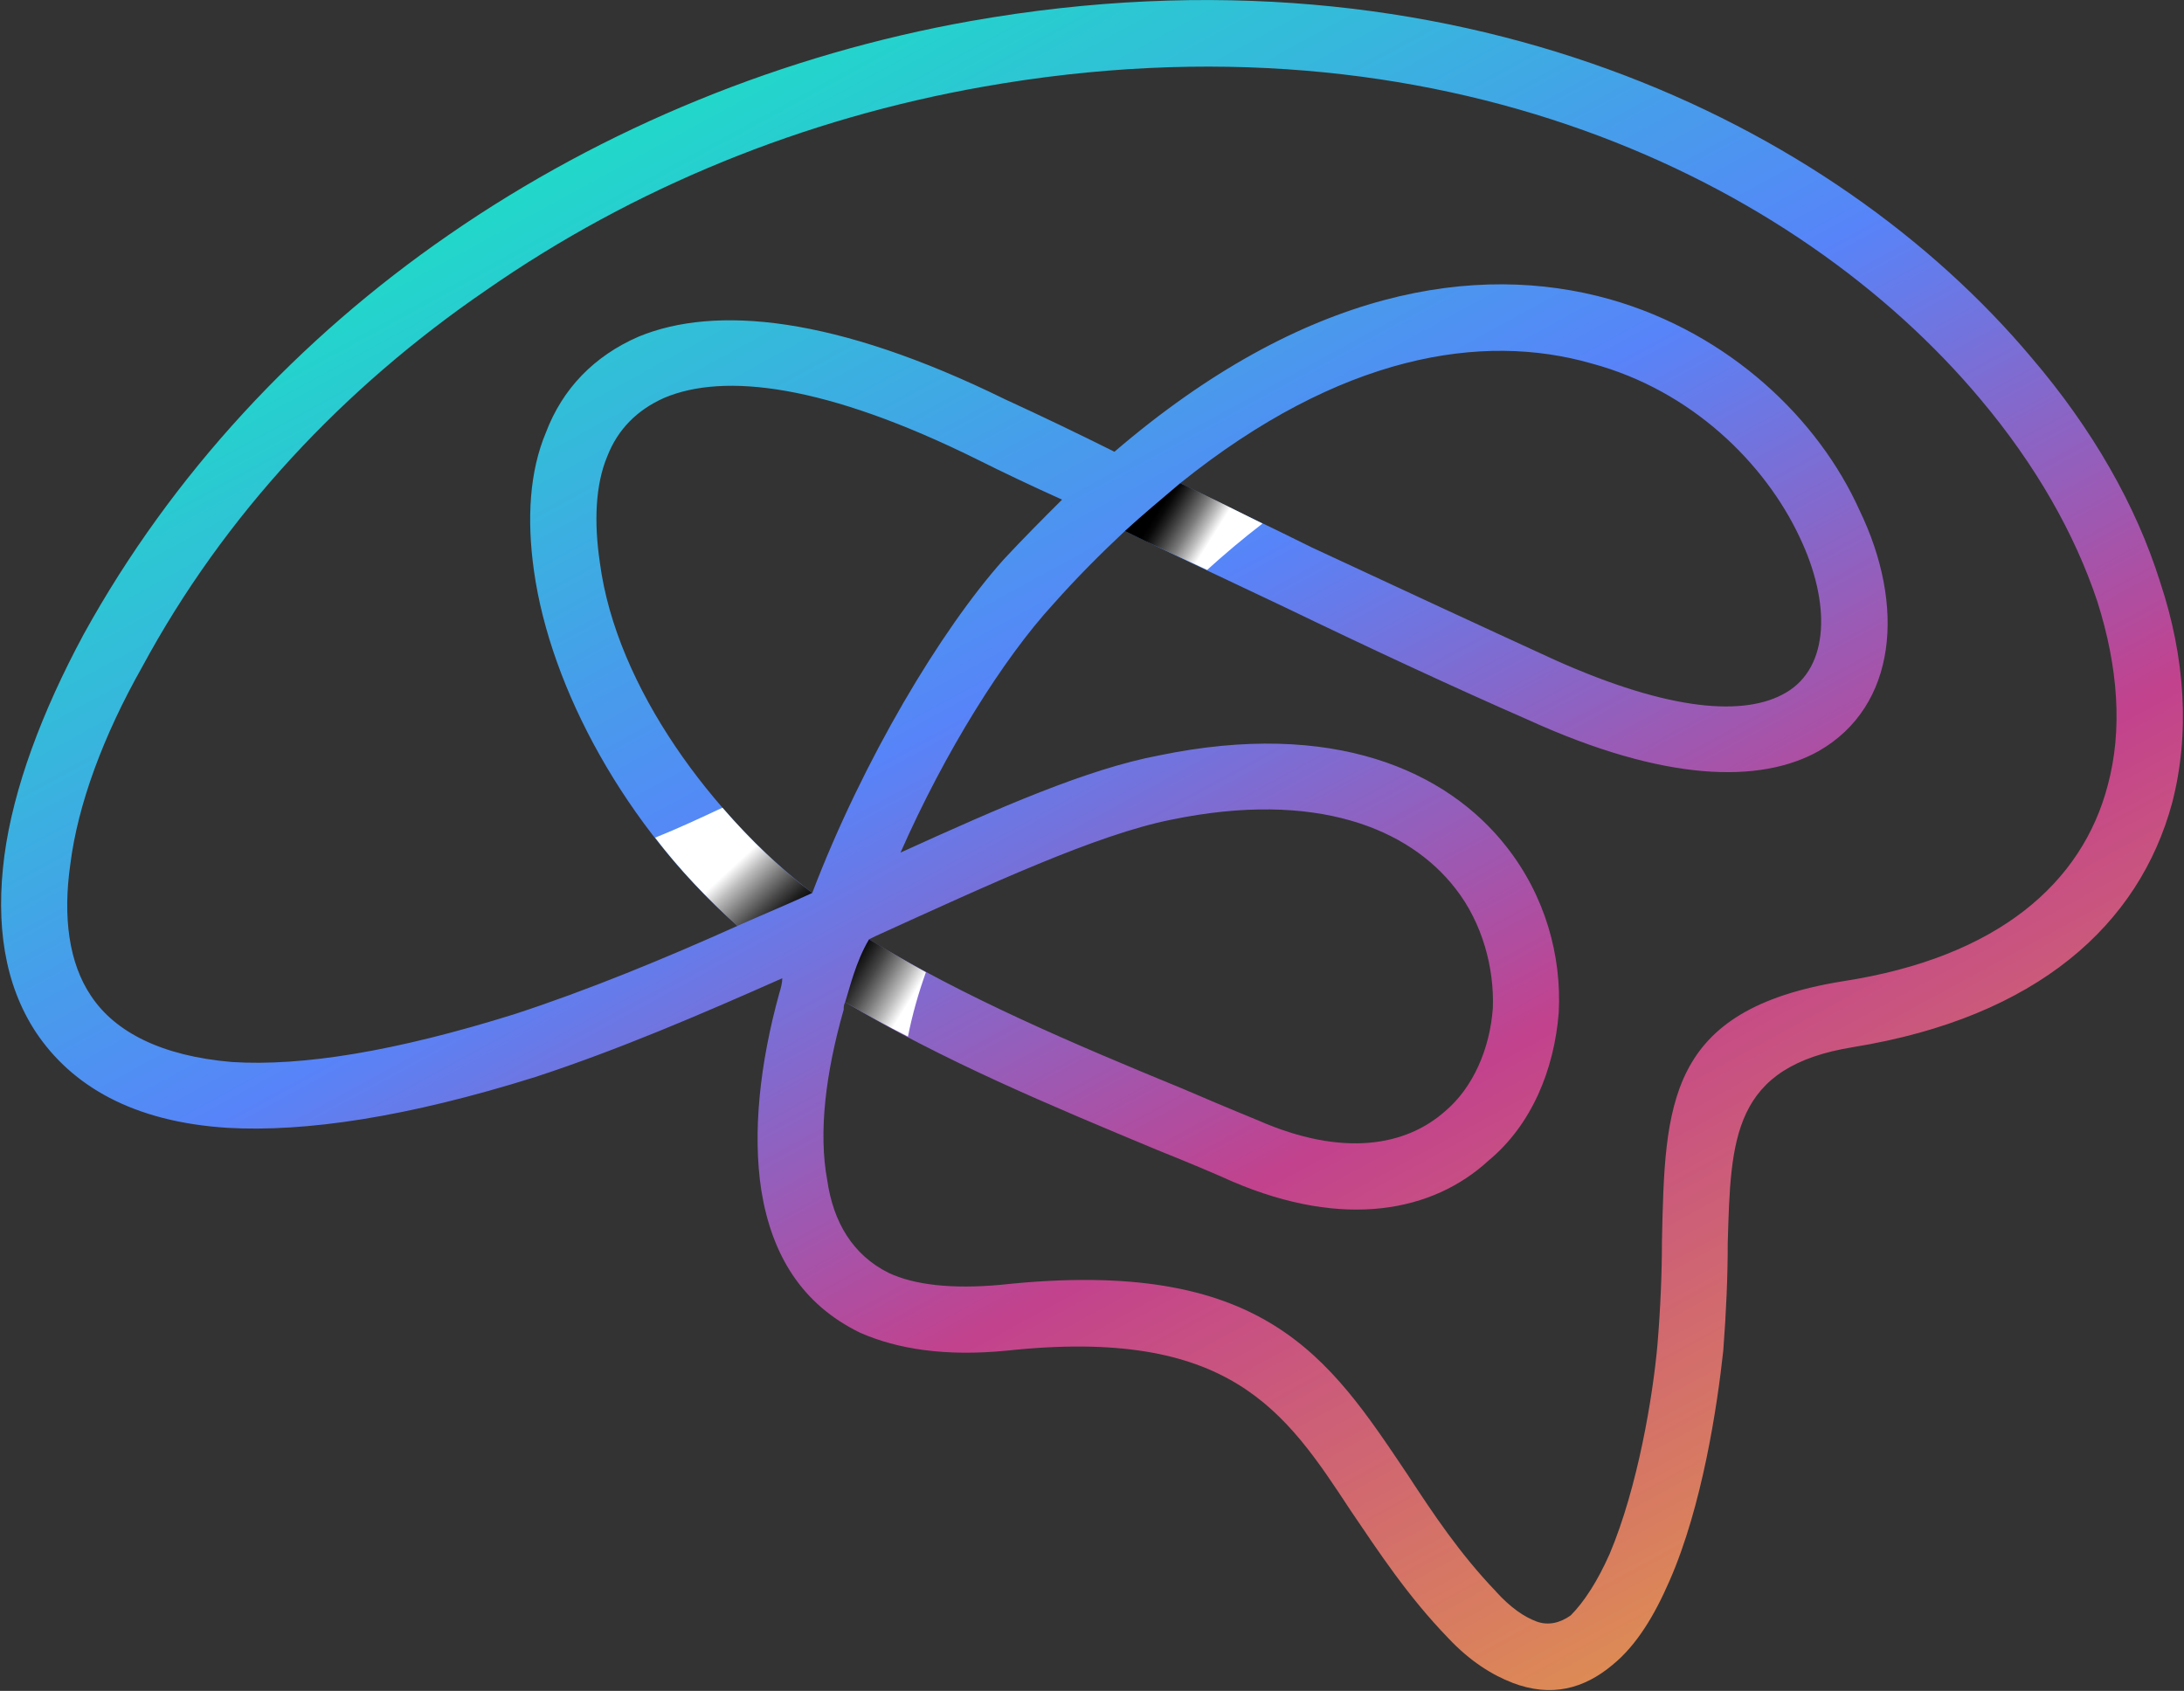 <svg width="780" height="604" viewBox="0 0 780 604" fill="none" xmlns="http://www.w3.org/2000/svg">
<rect x="0" y="0" width="780" height="604" fill="#333333" stroke="none"/>
<path d="M534.24 568.48C539.58 574.36 544.39 577.56 548.67 579.17C552.95 580.78 557.22 579.7 560.96 577.03C565.77 572.22 570.58 564.74 574.85 555.12C585 531.08 590.34 498.49 591.95 480.32C593.02 467.5 593.55 454.67 593.55 443.46C594.62 394.31 595.15 360.65 658.2 350.5C713.76 341.95 743.68 315.24 752.77 280.51C758.11 260.74 756.51 238.3 749.03 214.79C741.02 190.75 727.12 166.17 707.36 142.66C641.64 64.12 513.95 2.15 351 31C287.42 42.22 226.51 66.8 173.62 103.66C122.86 138.39 80.12 183.8 50.74 238.3C36.85 262.88 27.77 287.45 25.1 308.82C22.43 327.52 24.57 344.08 32.58 355.84C41.13 368.66 57.69 377.21 82.8 379.35C107.91 380.95 141.04 375.61 183.78 362.25C209.96 353.7 237.21 342.48 263.39 330.73C223.32 295.47 196.61 245.78 190.73 204.11C188.06 185.41 189.13 168.31 195 154.42C200.88 138.93 212.1 127.17 228.12 120.23C255.37 109.01 298.11 112.75 359.02 142.67C371.84 148.55 385.2 154.96 398.02 161.37C465.87 103.13 527.31 93.52 574.86 106.87C618.14 119.16 649.66 150.15 664.08 182.2C680.64 216.39 677.44 252.19 649.65 268.22C628.81 279.97 594.62 279.44 545.47 257C519.82 245.78 489.91 231.89 458.92 216.93C439.69 207.85 420.45 198.76 401.75 189.68C393.2 197.69 384.65 206.24 376.11 215.86C358.48 235.09 337.64 268.22 321.61 304.55C356.87 288.52 388.39 274.63 414.04 269.82C476.02 257 516.62 275.16 537.99 302.41C551.88 320.04 557.76 341.41 556.69 361.71C555.09 382.01 547.07 401.78 531.58 414.6C511.81 432.77 480.29 439.18 440.22 422.08C434.34 419.41 424.19 415.13 413.51 410.86C375.04 394.83 336.57 378.8 301.85 357.97C301.32 359.04 301.32 359.57 301.32 360.64C294.91 383.08 292.24 404.45 295.44 421.55C297.58 436.51 304.52 448.26 317.35 454.67C326.43 458.94 339.79 460.55 357.42 458.94C451.45 448.79 474.43 484.59 502.74 526.79C511.82 540.68 521.44 555.11 534.26 568.46L534.24 568.48ZM540.11 601.07C533.16 598.4 525.15 593.59 517.14 585.04C502.71 570.08 492.56 554.59 482.41 539.63C458.9 503.83 439.13 473.91 359.53 482.46C337.62 484.6 320.53 481.93 307.17 476.05C286.33 465.9 275.65 448.27 271.91 425.29C268.7 404.45 271.38 379.88 278.32 354.77C278.85 353.17 279.39 351.03 279.39 349.43C250.54 362.25 220.62 375.08 191.24 384.69C145.29 399.12 108.96 404.46 81.18 402.86C47.52 400.72 25.62 387.9 12.79 368.67C1.57 351.57 -1.64 330.2 1.57 305.63C4.78 281.59 14.93 254.34 29.89 226.56C61.41 169.39 106.83 120.77 160.25 83.91C215.81 45.44 280.46 19.26 346.71 7.51C519.28 -22.94 654.98 43.84 725.51 127.72C747.42 153.36 762.91 180.61 771.46 207.86C780.54 235.11 782.15 262.36 775.73 286.93C763.98 330.21 727.65 363.33 661.93 374.02C618.65 380.97 618.12 406.61 617.05 444.01C617.05 455.76 616.52 468.59 615.45 482.48C613.31 502.25 607.97 538.04 596.22 564.76C590.88 577.05 584.47 587.73 575.92 594.68C565.77 603.23 554.01 606.43 540.12 601.09L540.11 601.07ZM290.08 318.98C308.25 271.43 336.03 224.95 358.47 199.84C365.42 192.36 372.36 185.41 379.31 178.47C368.62 173.66 358.47 168.85 348.86 164.04C294.9 137.33 258.57 133.05 237.2 142.13C227.58 146.4 220.64 153.35 216.9 162.97C212.63 173.12 212.09 186.48 214.23 200.9C220.11 245.78 254.83 291.73 290.1 318.97L290.08 318.98ZM312.51 334.47L310.37 335.54C344.56 356.38 383.57 372.94 422.57 388.97C430.05 392.18 437.53 395.38 449.28 400.19C479.73 413.55 502.17 409.27 516.06 396.98C526.21 388.43 532.09 374.54 533.16 360.12C533.69 345.69 529.42 329.67 519.8 317.38C503.24 296.01 470.11 282.12 418.29 292.8C391.58 298.14 353.64 315.77 312.5 334.47H312.51ZM421.51 172.59C437.54 180.6 453.57 188.08 468.53 195.56C499.52 209.99 529.44 223.88 555.08 235.63C596.75 254.33 623.47 255.93 637.89 247.38C653.38 238.3 653.92 215.32 642.7 191.82C630.41 165.64 604.23 139.46 568.44 129.84C529.44 118.62 478.68 126.63 421.52 172.58L421.51 172.59Z" fill="url(#paint0_linear_337_24)"/>
<path style="mix-blend-mode:multiply" d="M324.27 370.27C316.79 366.53 309.31 362.26 301.83 357.98C303.43 353.17 305.57 343.55 310.38 335.54C316.79 339.28 323.74 343.55 330.68 347.29C328.01 354.77 325.87 362.25 324.27 370.26V370.27Z" fill="url(#paint1_linear_337_24)"/>
<path style="mix-blend-mode:multiply" d="M263.359 330.73C252.669 321.11 242.519 310.43 233.979 299.21C241.989 296 250.01 292.26 258.02 288.52C268.17 300.27 278.859 310.43 290.079 318.97C282.069 322.71 272.98 326.45 263.37 330.72L263.359 330.73Z" fill="url(#paint2_linear_337_24)"/>
<path style="mix-blend-mode:multiply" d="M421.51 172.59C414.59 178.45 408.2 183.78 401.8 189.63L401.84 189.74C411.42 194.53 421.01 198.79 431.12 203.58C437 198.24 443.94 192.36 450.89 187.02C441.27 182.21 431.66 177.4 421.51 172.59Z" fill="url(#paint3_linear_337_24)"/>
<defs>
<linearGradient id="paint0_linear_337_24" x1="567.29" y1="606.28" x2="230.51" y2="-12.16" gradientUnits="userSpaceOnUse">
<stop stop-color="#DE8C54"/>
<stop offset="0.31" stop-color="#C2428D"/>
<stop offset="0.59" stop-color="#5784F9"/>
<stop offset="1" stop-color="#16E9C0"/>
</linearGradient>
<linearGradient id="paint1_linear_337_24" x1="290.9" y1="336.98" x2="324.69" y2="357.84" gradientUnits="userSpaceOnUse">
<stop offset="0.32"/>
<stop offset="0.38" stop-color="#080808"/>
<stop offset="0.47" stop-color="#1F1F1F"/>
<stop offset="0.59" stop-color="#464646"/>
<stop offset="0.72" stop-color="#7B7B7B"/>
<stop offset="0.87" stop-color="#BDBDBD"/>
<stop offset="1" stop-color="white"/>
</linearGradient>
<linearGradient id="paint2_linear_337_24" x1="294.439" y1="344.87" x2="261.789" y2="309.49" gradientUnits="userSpaceOnUse">
<stop offset="0.38"/>
<stop offset="0.43" stop-color="#080808"/>
<stop offset="0.52" stop-color="#1F1F1F"/>
<stop offset="0.62" stop-color="#464646"/>
<stop offset="0.74" stop-color="#7B7B7B"/>
<stop offset="0.88" stop-color="#BDBDBD"/>
<stop offset="1" stop-color="white"/>
</linearGradient>
<linearGradient id="paint3_linear_337_24" x1="389.19" y1="165.14" x2="432.73" y2="192.35" gradientUnits="userSpaceOnUse">
<stop offset="0.58"/>
<stop offset="0.62" stop-color="#080808"/>
<stop offset="0.67" stop-color="#1F1F1F"/>
<stop offset="0.74" stop-color="#454545"/>
<stop offset="0.83" stop-color="#7A7A7A"/>
<stop offset="0.92" stop-color="#BDBDBD"/>
<stop offset="1" stop-color="white"/>
</linearGradient>
</defs>
</svg>
